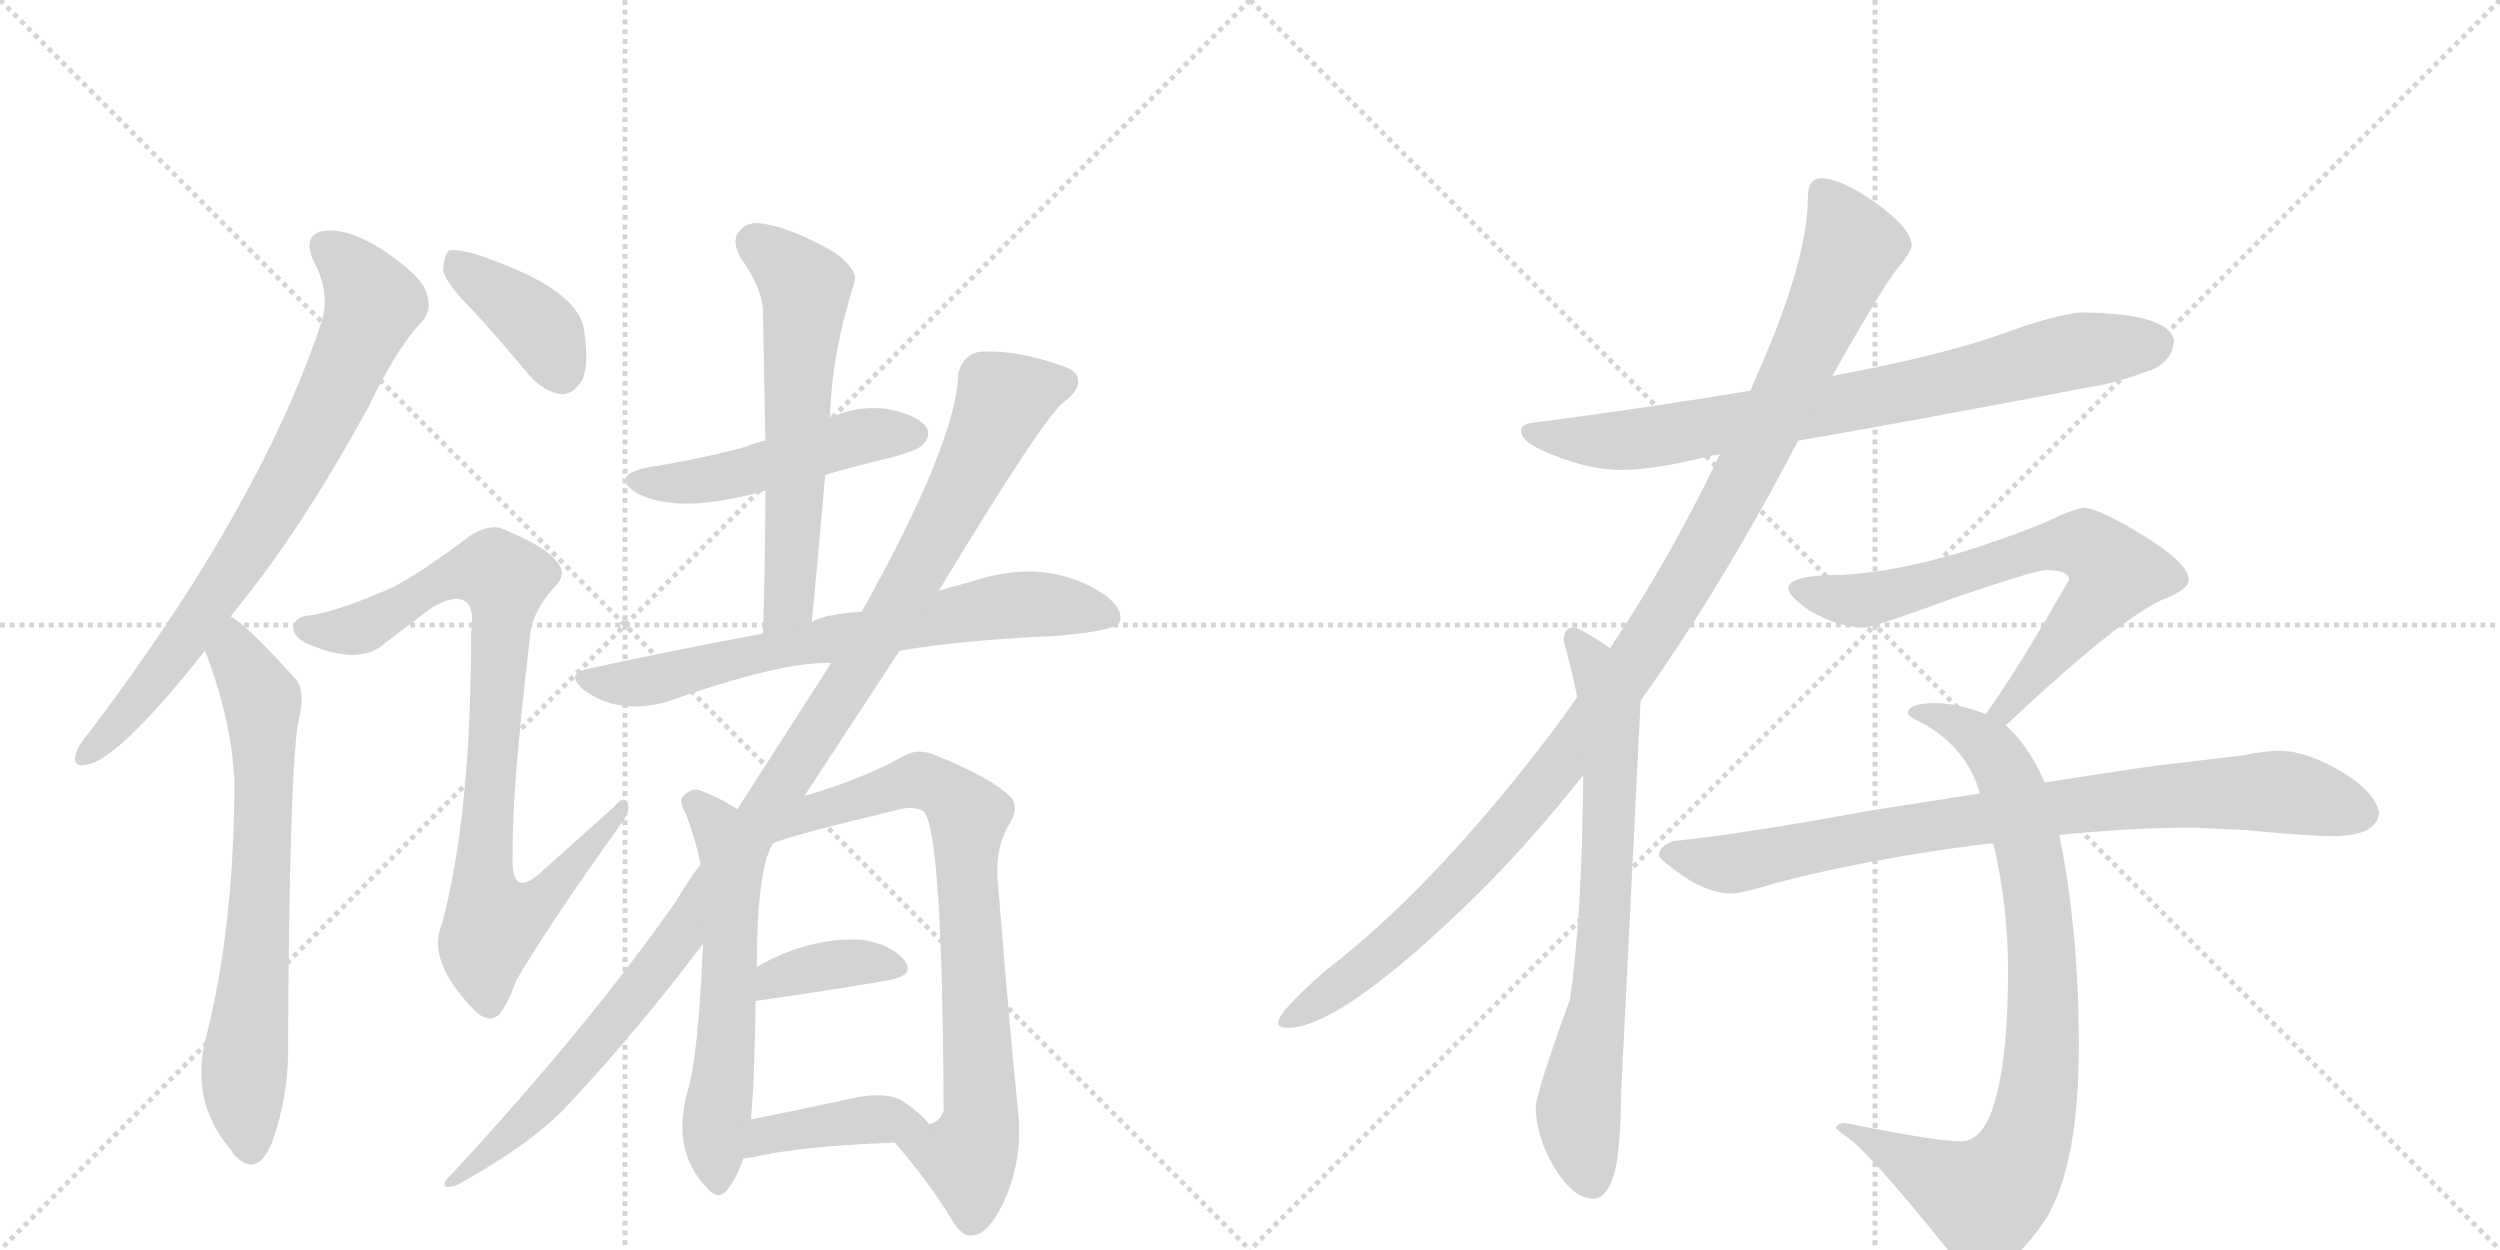 <svg version="1.1" viewBox="0 0 2048 1024" xmlns="http://www.w3.org/2000/svg">
  <g stroke="lightgray" stroke-dasharray="1,1" stroke-width="1" transform="scale(4, 4)">
    <line x1="0" y1="0" x2="256" y2="256"></line>
    <line x1="256" y1="0" x2="0" y2="256"></line>
    <line x1="128" y1="0" x2="128" y2="256"></line>
    <line x1="0" y1="128" x2="256" y2="128"></line>
    <line x1="256" y1="0" x2="512" y2="256"></line>
    <line x1="512" y1="0" x2="256" y2="256"></line>
    <line x1="384" y1="0" x2="384" y2="256"></line>
    <line x1="256" y1="128" x2="512" y2="128"></line>
  </g>
<g transform="scale(1, -1) translate(0, -850)">
   <style type="text/css">
    @keyframes keyframes0 {
      from {
       stroke: black;
       stroke-dashoffset: 755;
       stroke-width: 128;
       }
       71% {
       animation-timing-function: step-end;
       stroke: black;
       stroke-dashoffset: 0;
       stroke-width: 128;
       }
       to {
       stroke: black;
       stroke-width: 1024;
       }
       }
       #make-me-a-hanzi-animation-0 {
         animation: keyframes0 0.864s both;
         animation-delay: 0s;
         animation-timing-function: linear;
       }
    @keyframes keyframes1 {
      from {
       stroke: black;
       stroke-dashoffset: 689;
       stroke-width: 128;
       }
       69% {
       animation-timing-function: step-end;
       stroke: black;
       stroke-dashoffset: 0;
       stroke-width: 128;
       }
       to {
       stroke: black;
       stroke-width: 1024;
       }
       }
       #make-me-a-hanzi-animation-1 {
         animation: keyframes1 0.811s both;
         animation-delay: 0.864s;
         animation-timing-function: linear;
       }
    @keyframes keyframes2 {
      from {
       stroke: black;
       stroke-dashoffset: 386;
       stroke-width: 128;
       }
       56% {
       animation-timing-function: step-end;
       stroke: black;
       stroke-dashoffset: 0;
       stroke-width: 128;
       }
       to {
       stroke: black;
       stroke-width: 1024;
       }
       }
       #make-me-a-hanzi-animation-2 {
         animation: keyframes2 0.564s both;
         animation-delay: 1.675s;
         animation-timing-function: linear;
       }
    @keyframes keyframes3 {
      from {
       stroke: black;
       stroke-dashoffset: 861;
       stroke-width: 128;
       }
       74% {
       animation-timing-function: step-end;
       stroke: black;
       stroke-dashoffset: 0;
       stroke-width: 128;
       }
       to {
       stroke: black;
       stroke-width: 1024;
       }
       }
       #make-me-a-hanzi-animation-3 {
         animation: keyframes3 0.951s both;
         animation-delay: 2.239s;
         animation-timing-function: linear;
       }
    @keyframes keyframes4 {
      from {
       stroke: black;
       stroke-dashoffset: 485;
       stroke-width: 128;
       }
       61% {
       animation-timing-function: step-end;
       stroke: black;
       stroke-dashoffset: 0;
       stroke-width: 128;
       }
       to {
       stroke: black;
       stroke-width: 1024;
       }
       }
       #make-me-a-hanzi-animation-4 {
         animation: keyframes4 0.645s both;
         animation-delay: 3.19s;
         animation-timing-function: linear;
       }
    @keyframes keyframes5 {
      from {
       stroke: black;
       stroke-dashoffset: 593;
       stroke-width: 128;
       }
       66% {
       animation-timing-function: step-end;
       stroke: black;
       stroke-dashoffset: 0;
       stroke-width: 128;
       }
       to {
       stroke: black;
       stroke-width: 1024;
       }
       }
       #make-me-a-hanzi-animation-5 {
         animation: keyframes5 0.733s both;
         animation-delay: 3.835s;
         animation-timing-function: linear;
       }
    @keyframes keyframes6 {
      from {
       stroke: black;
       stroke-dashoffset: 693;
       stroke-width: 128;
       }
       69% {
       animation-timing-function: step-end;
       stroke: black;
       stroke-dashoffset: 0;
       stroke-width: 128;
       }
       to {
       stroke: black;
       stroke-width: 1024;
       }
       }
       #make-me-a-hanzi-animation-6 {
         animation: keyframes6 0.814s both;
         animation-delay: 4.567s;
         animation-timing-function: linear;
       }
    @keyframes keyframes7 {
      from {
       stroke: black;
       stroke-dashoffset: 1178;
       stroke-width: 128;
       }
       79% {
       animation-timing-function: step-end;
       stroke: black;
       stroke-dashoffset: 0;
       stroke-width: 128;
       }
       to {
       stroke: black;
       stroke-width: 1024;
       }
       }
       #make-me-a-hanzi-animation-7 {
         animation: keyframes7 1.209s both;
         animation-delay: 5.381s;
         animation-timing-function: linear;
       }
    @keyframes keyframes8 {
      from {
       stroke: black;
       stroke-dashoffset: 578;
       stroke-width: 128;
       }
       65% {
       animation-timing-function: step-end;
       stroke: black;
       stroke-dashoffset: 0;
       stroke-width: 128;
       }
       to {
       stroke: black;
       stroke-width: 1024;
       }
       }
       #make-me-a-hanzi-animation-8 {
         animation: keyframes8 0.72s both;
         animation-delay: 6.59s;
         animation-timing-function: linear;
       }
    @keyframes keyframes9 {
      from {
       stroke: black;
       stroke-dashoffset: 369;
       stroke-width: 128;
       }
       55% {
       animation-timing-function: step-end;
       stroke: black;
       stroke-dashoffset: 0;
       stroke-width: 128;
       }
       to {
       stroke: black;
       stroke-width: 1024;
       }
       }
       #make-me-a-hanzi-animation-9 {
         animation: keyframes9 0.55s both;
         animation-delay: 7.31s;
         animation-timing-function: linear;
       }
    @keyframes keyframes10 {
      from {
       stroke: black;
       stroke-dashoffset: 403;
       stroke-width: 128;
       }
       57% {
       animation-timing-function: step-end;
       stroke: black;
       stroke-dashoffset: 0;
       stroke-width: 128;
       }
       to {
       stroke: black;
       stroke-width: 1024;
       }
       }
       #make-me-a-hanzi-animation-10 {
         animation: keyframes10 0.578s both;
         animation-delay: 7.861s;
         animation-timing-function: linear;
       }
    @keyframes keyframes11 {
      from {
       stroke: black;
       stroke-dashoffset: 777;
       stroke-width: 128;
       }
       72% {
       animation-timing-function: step-end;
       stroke: black;
       stroke-dashoffset: 0;
       stroke-width: 128;
       }
       to {
       stroke: black;
       stroke-width: 1024;
       }
       }
       #make-me-a-hanzi-animation-11 {
         animation: keyframes11 0.882s both;
         animation-delay: 8.438s;
         animation-timing-function: linear;
       }
    @keyframes keyframes12 {
      from {
       stroke: black;
       stroke-dashoffset: 1104;
       stroke-width: 128;
       }
       78% {
       animation-timing-function: step-end;
       stroke: black;
       stroke-dashoffset: 0;
       stroke-width: 128;
       }
       to {
       stroke: black;
       stroke-width: 1024;
       }
       }
       #make-me-a-hanzi-animation-12 {
         animation: keyframes12 1.148s both;
         animation-delay: 9.321s;
         animation-timing-function: linear;
       }
    @keyframes keyframes13 {
      from {
       stroke: black;
       stroke-dashoffset: 710;
       stroke-width: 128;
       }
       70% {
       animation-timing-function: step-end;
       stroke: black;
       stroke-dashoffset: 0;
       stroke-width: 128;
       }
       to {
       stroke: black;
       stroke-width: 1024;
       }
       }
       #make-me-a-hanzi-animation-13 {
         animation: keyframes13 0.828s both;
         animation-delay: 10.469s;
         animation-timing-function: linear;
       }
    @keyframes keyframes14 {
      from {
       stroke: black;
       stroke-dashoffset: 685;
       stroke-width: 128;
       }
       69% {
       animation-timing-function: step-end;
       stroke: black;
       stroke-dashoffset: 0;
       stroke-width: 128;
       }
       to {
       stroke: black;
       stroke-width: 1024;
       }
       }
       #make-me-a-hanzi-animation-14 {
         animation: keyframes14 0.807s both;
         animation-delay: 11.297s;
         animation-timing-function: linear;
       }
    @keyframes keyframes15 {
      from {
       stroke: black;
       stroke-dashoffset: 844;
       stroke-width: 128;
       }
       73% {
       animation-timing-function: step-end;
       stroke: black;
       stroke-dashoffset: 0;
       stroke-width: 128;
       }
       to {
       stroke: black;
       stroke-width: 1024;
       }
       }
       #make-me-a-hanzi-animation-15 {
         animation: keyframes15 0.937s both;
         animation-delay: 12.104s;
         animation-timing-function: linear;
       }
    @keyframes keyframes16 {
      from {
       stroke: black;
       stroke-dashoffset: 833;
       stroke-width: 128;
       }
       73% {
       animation-timing-function: step-end;
       stroke: black;
       stroke-dashoffset: 0;
       stroke-width: 128;
       }
       to {
       stroke: black;
       stroke-width: 1024;
       }
       }
       #make-me-a-hanzi-animation-16 {
         animation: keyframes16 0.928s both;
         animation-delay: 13.041s;
         animation-timing-function: linear;
       }
</style>
<path d="M 189 345 L 196 354 Q 248 418 302 517 Q 324 563 345 586 Q 355 596 349 611 Q 345 624 314 645 Q 286 663 266 661 Q 247 658 257 636 Q 272 608 262 582 Q 211 432 73 250 Q 63 238 62 232 Q 59 220 73 224 Q 100 231 168 317 L 189 345 Z" fill="lightgray"></path> 
<path d="M 168 317 Q 190 259 192 210 Q 192 90 168 -3 Q 156 -54 190 -93 Q 191 -96 194 -98 Q 210 -114 222 -88 Q 237 -48 236 -3 Q 237 210 244 257 Q 251 284 242 294 Q 200 340 189 345 C 165 363 158 345 168 317 Z" fill="lightgray"></path> 
<path d="M 388 595 Q 410 571 434 542 Q 446 529 460 527 Q 470 527 477 539 Q 483 552 478 582 Q 471 615 389 642 Q 374 646 368 645 Q 364 642 363 629 Q 364 619 388 595 Z" fill="lightgray"></path> 
<path d="M 322 369 Q 279 350 255 346 Q 242 345 241 338 Q 238 331 249 324 Q 288 306 310 319 L 352 351 Q 371 363 380 358 Q 389 354 386 332 Q 386 182 362 93 Q 349 63 389 22 Q 399 12 408 18 Q 415 25 423 47 Q 450 93 508 174 Q 517 186 514 192 Q 511 199 503 189 L 446 138 Q 418 111 420 149 Q 419 200 434 327 Q 435 348 455 370 Q 465 380 456 390 Q 446 403 411 417 Q 401 421 385 411 Q 345 381 322 369 Z" fill="lightgray"></path> 
<path d="M 676 461 Q 700 468 725 474 Q 753 481 756 486 Q 763 493 759 500 Q 752 510 727 515 Q 703 518 680 508 L 627 489 Q 620 488 611 484 Q 574 474 530 467 Q 499 460 522 446 Q 555 428 627 448 L 676 461 Z" fill="lightgray"></path> 
<path d="M 665 340 Q 671 403 676 461 L 680 508 Q 681 559 700 619 Q 703 629 684 643 Q 651 662 629 666 Q 613 670 606 661 Q 599 654 606 640 Q 625 613 625 595 L 627 489 L 627 448 Q 627 393 625 331 C 624 301 662 310 665 340 Z" fill="lightgray"></path> 
<path d="M 737 317 Q 791 326 864 329 Q 913 333 917 340 Q 921 350 906 362 Q 858 395 794 373 Q 782 370 769 366 L 706 349 Q 670 346 665 340 L 625 331 Q 555 318 481 302 Q 463 298 478 285 Q 506 264 546 275 Q 639 308 681 307 L 737 317 Z" fill="lightgray"></path> 
<path d="M 733 -86 Q 760 -117 779 -148 Q 788 -164 797 -162 Q 810 -161 823 -133 Q 838 -100 834 -60 Q 827 7 817 133 Q 816 158 828 177 Q 835 189 828 197 Q 812 213 767 231 Q 752 238 739 230 Q 711 214 663 199 Q 662 199 659 198 L 737 317 L 769 366 Q 856 510 872 521 Q 885 531 883 540 Q 882 547 868 551 Q 834 563 806 562 Q 790 562 785 544 Q 784 489 706 349 L 681 307 L 604 187 L 574 142 Q 564 129 554 112 Q 482 9 369 -113 Q 362 -119 365 -122 Q 366 -123 374 -121 Q 441 -84 470 -50 Q 524 8 576 77 C 594 101 625 157 633 159 Q 645 165 737 187 Q 749 190 757 185 Q 772 167 773 -57 L 773 -60 Q 770 -69 761 -71 C 751 -99 717 -66 733 -86 Z" fill="lightgray"></path> 
<path d="M 604 187 Q 589 197 572 203 Q 565 204 559 197 Q 556 193 562 183 Q 569 165 574 142 L 576 77 Q 572 -16 563 -45 Q 550 -93 579 -123 Q 589 -135 597 -123 Q 604 -114 609 -99 L 615 -67 Q 618 -42 619 30 L 620 58 Q 620 137 633 159 C 637 167 630 171 604 187 Z" fill="lightgray"></path> 
<path d="M 619 30 Q 682 39 728 47 Q 750 51 741 63 Q 731 76 707 80 Q 664 83 620 58 C 594 43 589 26 619 30 Z" fill="lightgray"></path> 
<path d="M 609 -99 Q 610 -99 617 -98 Q 654 -89 733 -86 C 763 -85 771 -84 761 -71 Q 757 -64 738 -51 Q 723 -44 697 -50 Q 651 -60 615 -67 C 586 -73 579 -102 609 -99 Z" fill="lightgray"></path> 
<path d="M 1707 594 Q 1690 594 1647 579 Q 1597 560 1501 542 L 1434 530 Q 1357 517 1258 504 Q 1246 503 1246 497 Q 1246 487 1273 477 Q 1303 465 1328 465 Q 1356 465 1403 477 Q 1405 477 1409 478 L 1473 489 Q 1555 503 1707 532 Q 1734 536 1765 548 Q 1780 556 1781 571 Q 1777 593 1707 594 Z" fill="lightgray"></path> 
<path d="M 1501 542 Q 1545 620 1556 632 Q 1566 644 1566 649 Q 1566 663 1535 685 Q 1507 704 1492 704 Q 1481 704 1481 688 Q 1481 635 1436 535 Q 1435 532 1434 530 L 1409 478 Q 1369 394 1319 319 L 1292 279 Q 1279 260 1265 242 Q 1172 121 1086 55 Q 1047 21 1047 12 Q 1047 8 1055 8 Q 1099 8 1212 119 Q 1255 162 1297 215 L 1344 276 Q 1411 370 1473 489 L 1501 542 Z" fill="lightgray"></path> 
<path d="M 1319 319 Q 1294 336 1289 336 Q 1281 336 1281 325 Q 1288 300 1292 279 L 1297 215 Q 1296 98 1286 31 Q 1258 -46 1258 -58 Q 1259 -82 1273 -106 Q 1289 -132 1305 -132 Q 1318 -132 1324 -105 Q 1328 -78 1328 -46 L 1344 276 C 1345 302 1344 303 1319 319 Z" fill="lightgray"></path> 
<path d="M 1707 434 Q 1703 434 1688 428 Q 1662 415 1608 398 Q 1551 381 1508 379 Q 1465 379 1465 368 Q 1465 362 1482 350 Q 1506 336 1527 336 Q 1535 336 1603 361 Q 1668 383 1676 383 Q 1695 383 1695 375 Q 1656 307 1633 274 Q 1630 270 1627 265 C 1610 240 1621 236 1643 256 Q 1647 259 1653 265 Q 1738 344 1772 359 Q 1793 367 1793 375 Q 1793 388 1758 410 Q 1719 434 1707 434 Z" fill="lightgray"></path> 
<path d="M 1627 265 Q 1603 274 1586 274 Q 1563 274 1563 266 Q 1563 263 1574 258 Q 1606 241 1619 209 Q 1620 205 1622 200 L 1633 159 Q 1645 108 1645 55 Q 1645 -13 1635 -49 Q 1626 -85 1606 -85 Q 1586 -85 1512 -70 Q 1505 -70 1504 -74 Q 1504 -75 1515 -83 Q 1532 -95 1595 -173 Q 1611 -191 1625 -191 Q 1648 -191 1677 -147 Q 1703 -102 1703 -7 Q 1703 87 1687 166 L 1675 209 Q 1662 239 1643 256 L 1627 265 Z" fill="lightgray"></path> 
<path d="M 1622 200 Q 1583 194 1532 186 Q 1429 167 1371 161 Q 1359 157 1359 149 Q 1360 145 1384 129 Q 1403 118 1418 118 Q 1427 118 1456 127 Q 1533 147 1629 159 Q 1630 159 1633 159 L 1687 166 Q 1745 172 1797 172 L 1840 170 Q 1891 165 1914 165 Q 1947 166 1949 184 Q 1946 201 1918 218 Q 1889 235 1867 235 Q 1856 235 1836 231 Q 1803 227 1768 223 Q 1745 220 1675 209 L 1622 200 Z" fill="lightgray"></path> 
      <clipPath id="make-me-a-hanzi-clip-0">
      <path d="M 189 345 L 196 354 Q 248 418 302 517 Q 324 563 345 586 Q 355 596 349 611 Q 345 624 314 645 Q 286 663 266 661 Q 247 658 257 636 Q 272 608 262 582 Q 211 432 73 250 Q 63 238 62 232 Q 59 220 73 224 Q 100 231 168 317 L 189 345 Z" fill="lightgray"></path>
      </clipPath>
      <path clip-path="url(#make-me-a-hanzi-clip-0)" d="M 267 646 L 285 633 L 305 601 L 279 538 L 243 466 L 191 382 L 111 272 L 71 233 " fill="none" id="make-me-a-hanzi-animation-0" stroke-dasharray="627 1254" stroke-linecap="round"></path>

      <clipPath id="make-me-a-hanzi-clip-1">
      <path d="M 168 317 Q 190 259 192 210 Q 192 90 168 -3 Q 156 -54 190 -93 Q 191 -96 194 -98 Q 210 -114 222 -88 Q 237 -48 236 -3 Q 237 210 244 257 Q 251 284 242 294 Q 200 340 189 345 C 165 363 158 345 168 317 Z" fill="lightgray"></path>
      </clipPath>
      <path clip-path="url(#make-me-a-hanzi-clip-1)" d="M 189 338 L 193 313 L 215 277 L 213 118 L 200 -28 L 206 -88 " fill="none" id="make-me-a-hanzi-animation-1" stroke-dasharray="561 1122" stroke-linecap="round"></path>

      <clipPath id="make-me-a-hanzi-clip-2">
      <path d="M 388 595 Q 410 571 434 542 Q 446 529 460 527 Q 470 527 477 539 Q 483 552 478 582 Q 471 615 389 642 Q 374 646 368 645 Q 364 642 363 629 Q 364 619 388 595 Z" fill="lightgray"></path>
      </clipPath>
      <path clip-path="url(#make-me-a-hanzi-clip-2)" d="M 372 639 L 447 576 L 459 546 " fill="none" id="make-me-a-hanzi-animation-2" stroke-dasharray="258 516" stroke-linecap="round"></path>

      <clipPath id="make-me-a-hanzi-clip-3">
      <path d="M 322 369 Q 279 350 255 346 Q 242 345 241 338 Q 238 331 249 324 Q 288 306 310 319 L 352 351 Q 371 363 380 358 Q 389 354 386 332 Q 386 182 362 93 Q 349 63 389 22 Q 399 12 408 18 Q 415 25 423 47 Q 450 93 508 174 Q 517 186 514 192 Q 511 199 503 189 L 446 138 Q 418 111 420 149 Q 419 200 434 327 Q 435 348 455 370 Q 465 380 456 390 Q 446 403 411 417 Q 401 421 385 411 Q 345 381 322 369 Z" fill="lightgray"></path>
      </clipPath>
      <path clip-path="url(#make-me-a-hanzi-clip-3)" d="M 251 335 L 297 336 L 376 379 L 405 382 L 413 375 L 396 144 L 400 102 L 406 93 L 436 107 L 491 168 L 498 169 L 509 188 " fill="none" id="make-me-a-hanzi-animation-3" stroke-dasharray="733 1466" stroke-linecap="round"></path>

      <clipPath id="make-me-a-hanzi-clip-4">
      <path d="M 676 461 Q 700 468 725 474 Q 753 481 756 486 Q 763 493 759 500 Q 752 510 727 515 Q 703 518 680 508 L 627 489 Q 620 488 611 484 Q 574 474 530 467 Q 499 460 522 446 Q 555 428 627 448 L 676 461 Z" fill="lightgray"></path>
      </clipPath>
      <path clip-path="url(#make-me-a-hanzi-clip-4)" d="M 524 457 L 579 456 L 706 493 L 748 495 " fill="none" id="make-me-a-hanzi-animation-4" stroke-dasharray="357 714" stroke-linecap="round"></path>

      <clipPath id="make-me-a-hanzi-clip-5">
      <path d="M 665 340 Q 671 403 676 461 L 680 508 Q 681 559 700 619 Q 703 629 684 643 Q 651 662 629 666 Q 613 670 606 661 Q 599 654 606 640 Q 625 613 625 595 L 627 489 L 627 448 Q 627 393 625 331 C 624 301 662 310 665 340 Z" fill="lightgray"></path>
      </clipPath>
      <path clip-path="url(#make-me-a-hanzi-clip-5)" d="M 619 651 L 660 615 L 647 365 L 642 350 L 630 339 " fill="none" id="make-me-a-hanzi-animation-5" stroke-dasharray="465 930" stroke-linecap="round"></path>

      <clipPath id="make-me-a-hanzi-clip-6">
      <path d="M 737 317 Q 791 326 864 329 Q 913 333 917 340 Q 921 350 906 362 Q 858 395 794 373 Q 782 370 769 366 L 706 349 Q 670 346 665 340 L 625 331 Q 555 318 481 302 Q 463 298 478 285 Q 506 264 546 275 Q 639 308 681 307 L 737 317 Z" fill="lightgray"></path>
      </clipPath>
      <path clip-path="url(#make-me-a-hanzi-clip-6)" d="M 480 293 L 534 293 L 822 354 L 879 353 L 910 345 " fill="none" id="make-me-a-hanzi-animation-6" stroke-dasharray="565 1130" stroke-linecap="round"></path>

      <clipPath id="make-me-a-hanzi-clip-7">
      <path d="M 733 -86 Q 760 -117 779 -148 Q 788 -164 797 -162 Q 810 -161 823 -133 Q 838 -100 834 -60 Q 827 7 817 133 Q 816 158 828 177 Q 835 189 828 197 Q 812 213 767 231 Q 752 238 739 230 Q 711 214 663 199 Q 662 199 659 198 L 737 317 L 769 366 Q 856 510 872 521 Q 885 531 883 540 Q 882 547 868 551 Q 834 563 806 562 Q 790 562 785 544 Q 784 489 706 349 L 681 307 L 604 187 L 574 142 Q 564 129 554 112 Q 482 9 369 -113 Q 362 -119 365 -122 Q 366 -123 374 -121 Q 441 -84 470 -50 Q 524 8 576 77 C 594 101 625 157 633 159 Q 645 165 737 187 Q 749 190 757 185 Q 772 167 773 -57 L 773 -60 Q 770 -69 761 -71 C 751 -99 717 -66 733 -86 Z" fill="lightgray"></path>
      </clipPath>
      <path clip-path="url(#make-me-a-hanzi-clip-7)" d="M 872 537 L 822 523 L 757 389 L 647 215 L 659 208 L 665 184 L 755 211 L 781 197 L 794 182 L 791 151 L 804 -70 L 793 -98 L 743 -88 " fill="none" id="make-me-a-hanzi-animation-7" stroke-dasharray="1050 2100" stroke-linecap="round"></path>

      <clipPath id="make-me-a-hanzi-clip-8">
      <path d="M 604 187 Q 589 197 572 203 Q 565 204 559 197 Q 556 193 562 183 Q 569 165 574 142 L 576 77 Q 572 -16 563 -45 Q 550 -93 579 -123 Q 589 -135 597 -123 Q 604 -114 609 -99 L 615 -67 Q 618 -42 619 30 L 620 58 Q 620 137 633 159 C 637 167 630 171 604 187 Z" fill="lightgray"></path>
      </clipPath>
      <path clip-path="url(#make-me-a-hanzi-clip-8)" d="M 569 192 L 600 152 L 594 -14 L 585 -83 L 588 -119 " fill="none" id="make-me-a-hanzi-animation-8" stroke-dasharray="450 900" stroke-linecap="round"></path>

      <clipPath id="make-me-a-hanzi-clip-9">
      <path d="M 619 30 Q 682 39 728 47 Q 750 51 741 63 Q 731 76 707 80 Q 664 83 620 58 C 594 43 589 26 619 30 Z" fill="lightgray"></path>
      </clipPath>
      <path clip-path="url(#make-me-a-hanzi-clip-9)" d="M 627 37 L 635 49 L 648 53 L 700 62 L 732 57 " fill="none" id="make-me-a-hanzi-animation-9" stroke-dasharray="241 482" stroke-linecap="round"></path>

      <clipPath id="make-me-a-hanzi-clip-10">
      <path d="M 609 -99 Q 610 -99 617 -98 Q 654 -89 733 -86 C 763 -85 771 -84 761 -71 Q 757 -64 738 -51 Q 723 -44 697 -50 Q 651 -60 615 -67 C 586 -73 579 -102 609 -99 Z" fill="lightgray"></path>
      </clipPath>
      <path clip-path="url(#make-me-a-hanzi-clip-10)" d="M 612 -94 L 628 -80 L 650 -75 L 708 -67 L 752 -71 " fill="none" id="make-me-a-hanzi-animation-10" stroke-dasharray="275 550" stroke-linecap="round"></path>

      <clipPath id="make-me-a-hanzi-clip-11">
      <path d="M 1707 594 Q 1690 594 1647 579 Q 1597 560 1501 542 L 1434 530 Q 1357 517 1258 504 Q 1246 503 1246 497 Q 1246 487 1273 477 Q 1303 465 1328 465 Q 1356 465 1403 477 Q 1405 477 1409 478 L 1473 489 Q 1555 503 1707 532 Q 1734 536 1765 548 Q 1780 556 1781 571 Q 1777 593 1707 594 Z" fill="lightgray"></path>
      </clipPath>
      <path clip-path="url(#make-me-a-hanzi-clip-11)" d="M 1254 497 L 1312 488 L 1372 494 L 1584 534 L 1697 562 L 1767 568 " fill="none" id="make-me-a-hanzi-animation-11" stroke-dasharray="649 1298" stroke-linecap="round"></path>

      <clipPath id="make-me-a-hanzi-clip-12">
      <path d="M 1501 542 Q 1545 620 1556 632 Q 1566 644 1566 649 Q 1566 663 1535 685 Q 1507 704 1492 704 Q 1481 704 1481 688 Q 1481 635 1436 535 Q 1435 532 1434 530 L 1409 478 Q 1369 394 1319 319 L 1292 279 Q 1279 260 1265 242 Q 1172 121 1086 55 Q 1047 21 1047 12 Q 1047 8 1055 8 Q 1099 8 1212 119 Q 1255 162 1297 215 L 1344 276 Q 1411 370 1473 489 L 1501 542 Z" fill="lightgray"></path>
      </clipPath>
      <path clip-path="url(#make-me-a-hanzi-clip-12)" d="M 1493 692 L 1517 646 L 1432 464 L 1355 331 L 1295 246 L 1203 137 L 1119 58 L 1053 13 " fill="none" id="make-me-a-hanzi-animation-12" stroke-dasharray="976 1952" stroke-linecap="round"></path>

      <clipPath id="make-me-a-hanzi-clip-13">
      <path d="M 1319 319 Q 1294 336 1289 336 Q 1281 336 1281 325 Q 1288 300 1292 279 L 1297 215 Q 1296 98 1286 31 Q 1258 -46 1258 -58 Q 1259 -82 1273 -106 Q 1289 -132 1305 -132 Q 1318 -132 1324 -105 Q 1328 -78 1328 -46 L 1344 276 C 1345 302 1344 303 1319 319 Z" fill="lightgray"></path>
      </clipPath>
      <path clip-path="url(#make-me-a-hanzi-clip-13)" d="M 1289 327 L 1303 311 L 1319 269 L 1312 55 L 1293 -60 L 1304 -116 " fill="none" id="make-me-a-hanzi-animation-13" stroke-dasharray="582 1164" stroke-linecap="round"></path>

      <clipPath id="make-me-a-hanzi-clip-14">
      <path d="M 1707 434 Q 1703 434 1688 428 Q 1662 415 1608 398 Q 1551 381 1508 379 Q 1465 379 1465 368 Q 1465 362 1482 350 Q 1506 336 1527 336 Q 1535 336 1603 361 Q 1668 383 1676 383 Q 1695 383 1695 375 Q 1656 307 1633 274 Q 1630 270 1627 265 C 1610 240 1621 236 1643 256 Q 1647 259 1653 265 Q 1738 344 1772 359 Q 1793 367 1793 375 Q 1793 388 1758 410 Q 1719 434 1707 434 Z" fill="lightgray"></path>
      </clipPath>
      <path clip-path="url(#make-me-a-hanzi-clip-14)" d="M 1472 367 L 1526 358 L 1670 401 L 1703 405 L 1719 397 L 1732 378 L 1724 365 L 1654 280 L 1633 267 " fill="none" id="make-me-a-hanzi-animation-14" stroke-dasharray="557 1114" stroke-linecap="round"></path>

      <clipPath id="make-me-a-hanzi-clip-15">
      <path d="M 1627 265 Q 1603 274 1586 274 Q 1563 274 1563 266 Q 1563 263 1574 258 Q 1606 241 1619 209 Q 1620 205 1622 200 L 1633 159 Q 1645 108 1645 55 Q 1645 -13 1635 -49 Q 1626 -85 1606 -85 Q 1586 -85 1512 -70 Q 1505 -70 1504 -74 Q 1504 -75 1515 -83 Q 1532 -95 1595 -173 Q 1611 -191 1625 -191 Q 1648 -191 1677 -147 Q 1703 -102 1703 -7 Q 1703 87 1687 166 L 1675 209 Q 1662 239 1643 256 L 1627 265 Z" fill="lightgray"></path>
      </clipPath>
      <path clip-path="url(#make-me-a-hanzi-clip-15)" d="M 1570 265 L 1591 262 L 1621 245 L 1638 226 L 1652 195 L 1665 140 L 1674 50 L 1669 -53 L 1651 -106 L 1625 -132 L 1582 -113 L 1523 -74 L 1511 -77 " fill="none" id="make-me-a-hanzi-animation-15" stroke-dasharray="716 1432" stroke-linecap="round"></path>

      <clipPath id="make-me-a-hanzi-clip-16">
      <path d="M 1622 200 Q 1583 194 1532 186 Q 1429 167 1371 161 Q 1359 157 1359 149 Q 1360 145 1384 129 Q 1403 118 1418 118 Q 1427 118 1456 127 Q 1533 147 1629 159 Q 1630 159 1633 159 L 1687 166 Q 1745 172 1797 172 L 1840 170 Q 1891 165 1914 165 Q 1947 166 1949 184 Q 1946 201 1918 218 Q 1889 235 1867 235 Q 1856 235 1836 231 Q 1803 227 1768 223 Q 1745 220 1675 209 L 1622 200 Z" fill="lightgray"></path>
      </clipPath>
      <path clip-path="url(#make-me-a-hanzi-clip-16)" d="M 1365 151 L 1409 142 L 1427 144 L 1575 173 L 1778 198 L 1863 202 L 1935 185 " fill="none" id="make-me-a-hanzi-animation-16" stroke-dasharray="705 1410" stroke-linecap="round"></path>

</g>
</svg>
